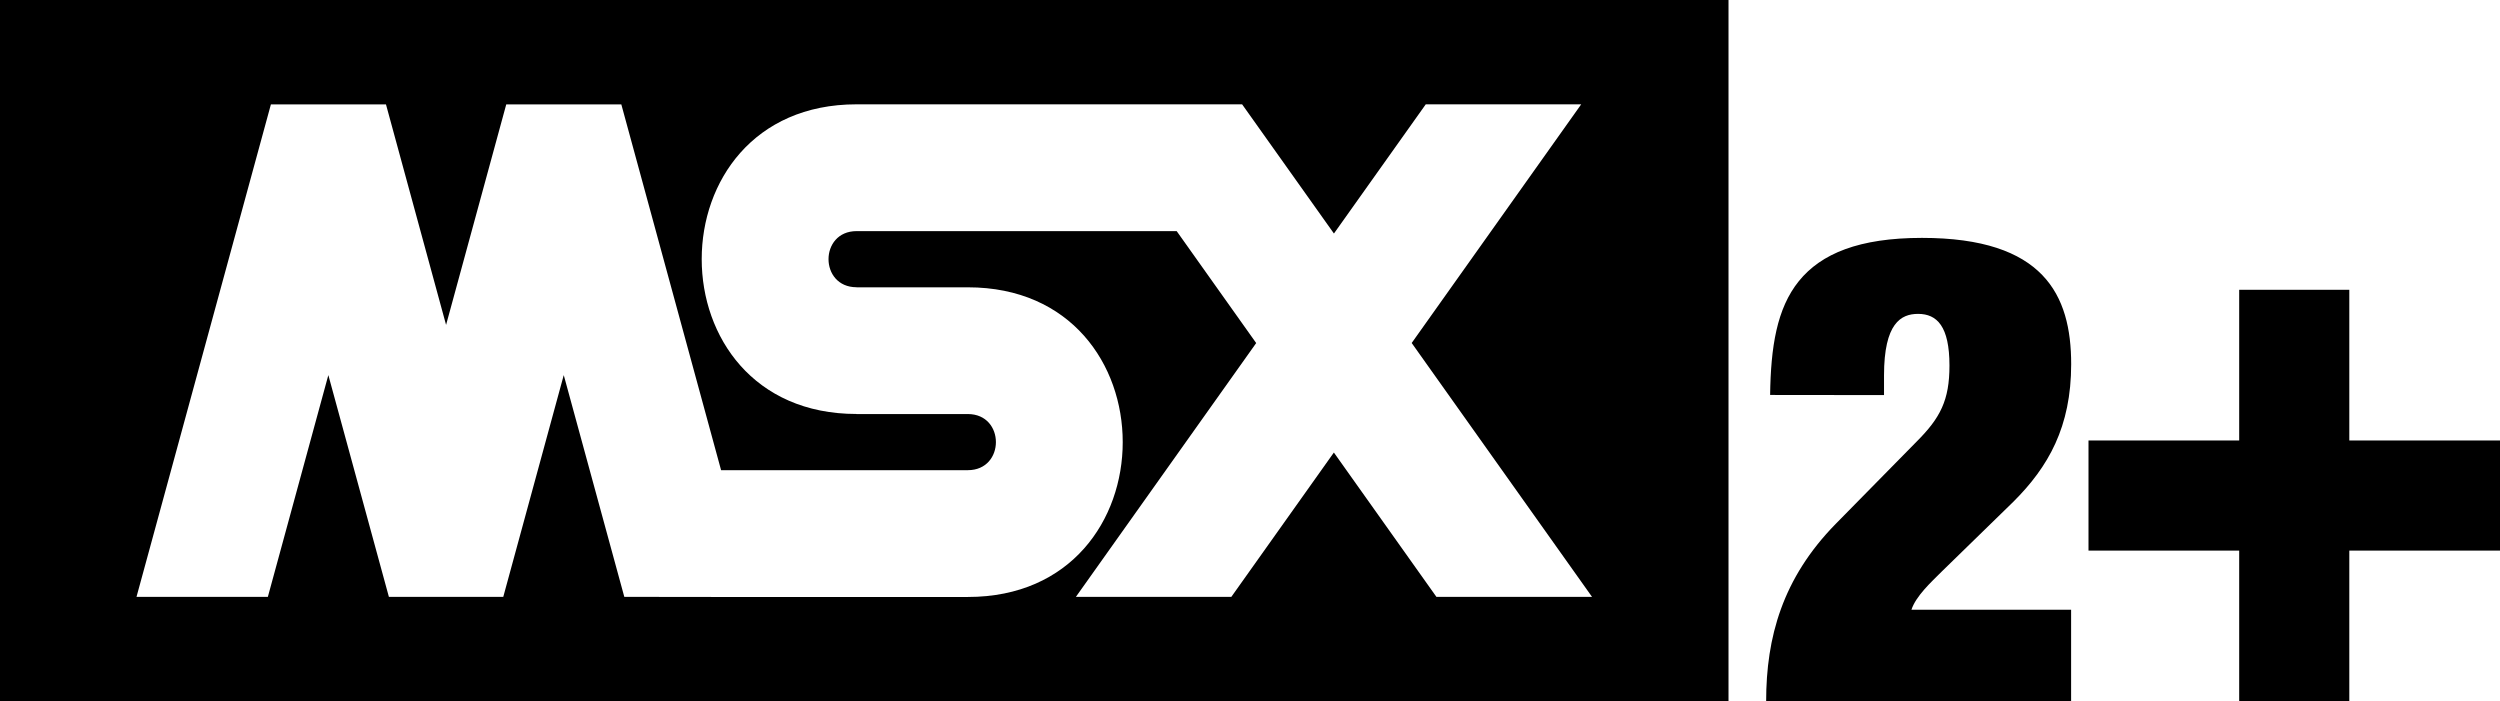 <?xml version="1.0" encoding="utf-8"?>
<!-- Generator: Adobe Illustrator 26.0.3, SVG Export Plug-In . SVG Version: 6.00 Build 0)  -->
<svg version="1.1" id="Layer_1" xmlns="http://www.w3.org/2000/svg" xmlns:xlink="http://www.w3.org/1999/xlink" x="0px" y="0px"
	 viewBox="0 0 3839 1076.9" style="enable-background:new 0 0 3839 1076.9;" xml:space="preserve">
<style type="text/css">
	.st0{fill:#FFFFFF;}
</style>
<g>
	<path d="M0,0v1076.9h2654.3V0H0z M2205.8,916.6l-157.5-221.7l-157.5,221.7h-238.7L1929,526.8l-122.1-171.9h-88.1h-34.3h-369.1
		c-57.5,0-57.5,86.2,0,86.2c0,0,0,0.1,0,0.1h170.9c317,0,317,475.5,0,475.5h-394.3v-0.1H958.7l-93-340.6l-92.9,340.6H597.2
		l-93-340.6l-92.9,340.6H209.6L416,160.3h176.7L685,498.9l92.4-338.6h176.7L1107.3,722h378.9c57.5,0,57.5-86.2,0-86.2h-170.9v-0.1
		c-317,0-317-475.5,0-475.5h369.1h34.3h188.7l141,198.4l141-198.4h238.7l-260.3,366.5l276.9,389.8H2205.8z"/>
	<path d="M2718.2,606.5c1-73.4,10.1-132.7,44.2-174.9c34.2-42.2,92.5-66.3,189-66.3c187,0,229.1,87.5,229.1,193.9
		c0,96.5-35.2,157.8-88.5,211L2981.4,878c-16.1,16.1-39.2,37.2-46.2,58.3h245.2v140.7h-468.3c0-98.5,25.1-189,106.6-272.3
		l124.6-126.7c36.2-36.2,50.3-63.3,50.3-116.6c0-60.3-19.1-79.4-48.2-79.4c-26.1,0-52.3,14.1-52.3,94.5v30.2L2718.2,606.5
		L2718.2,606.5z"/>
	<polygon points="3839,676.4 3607.6,676.4 3607.6,445 3438.5,445 3438.5,676.4 3207.1,676.4 3207.1,845.5 3438.5,845.5 
		3438.5,1076.9 3607.6,1076.9 3607.6,845.5 3839,845.5 	"/>
</g>
</svg>
